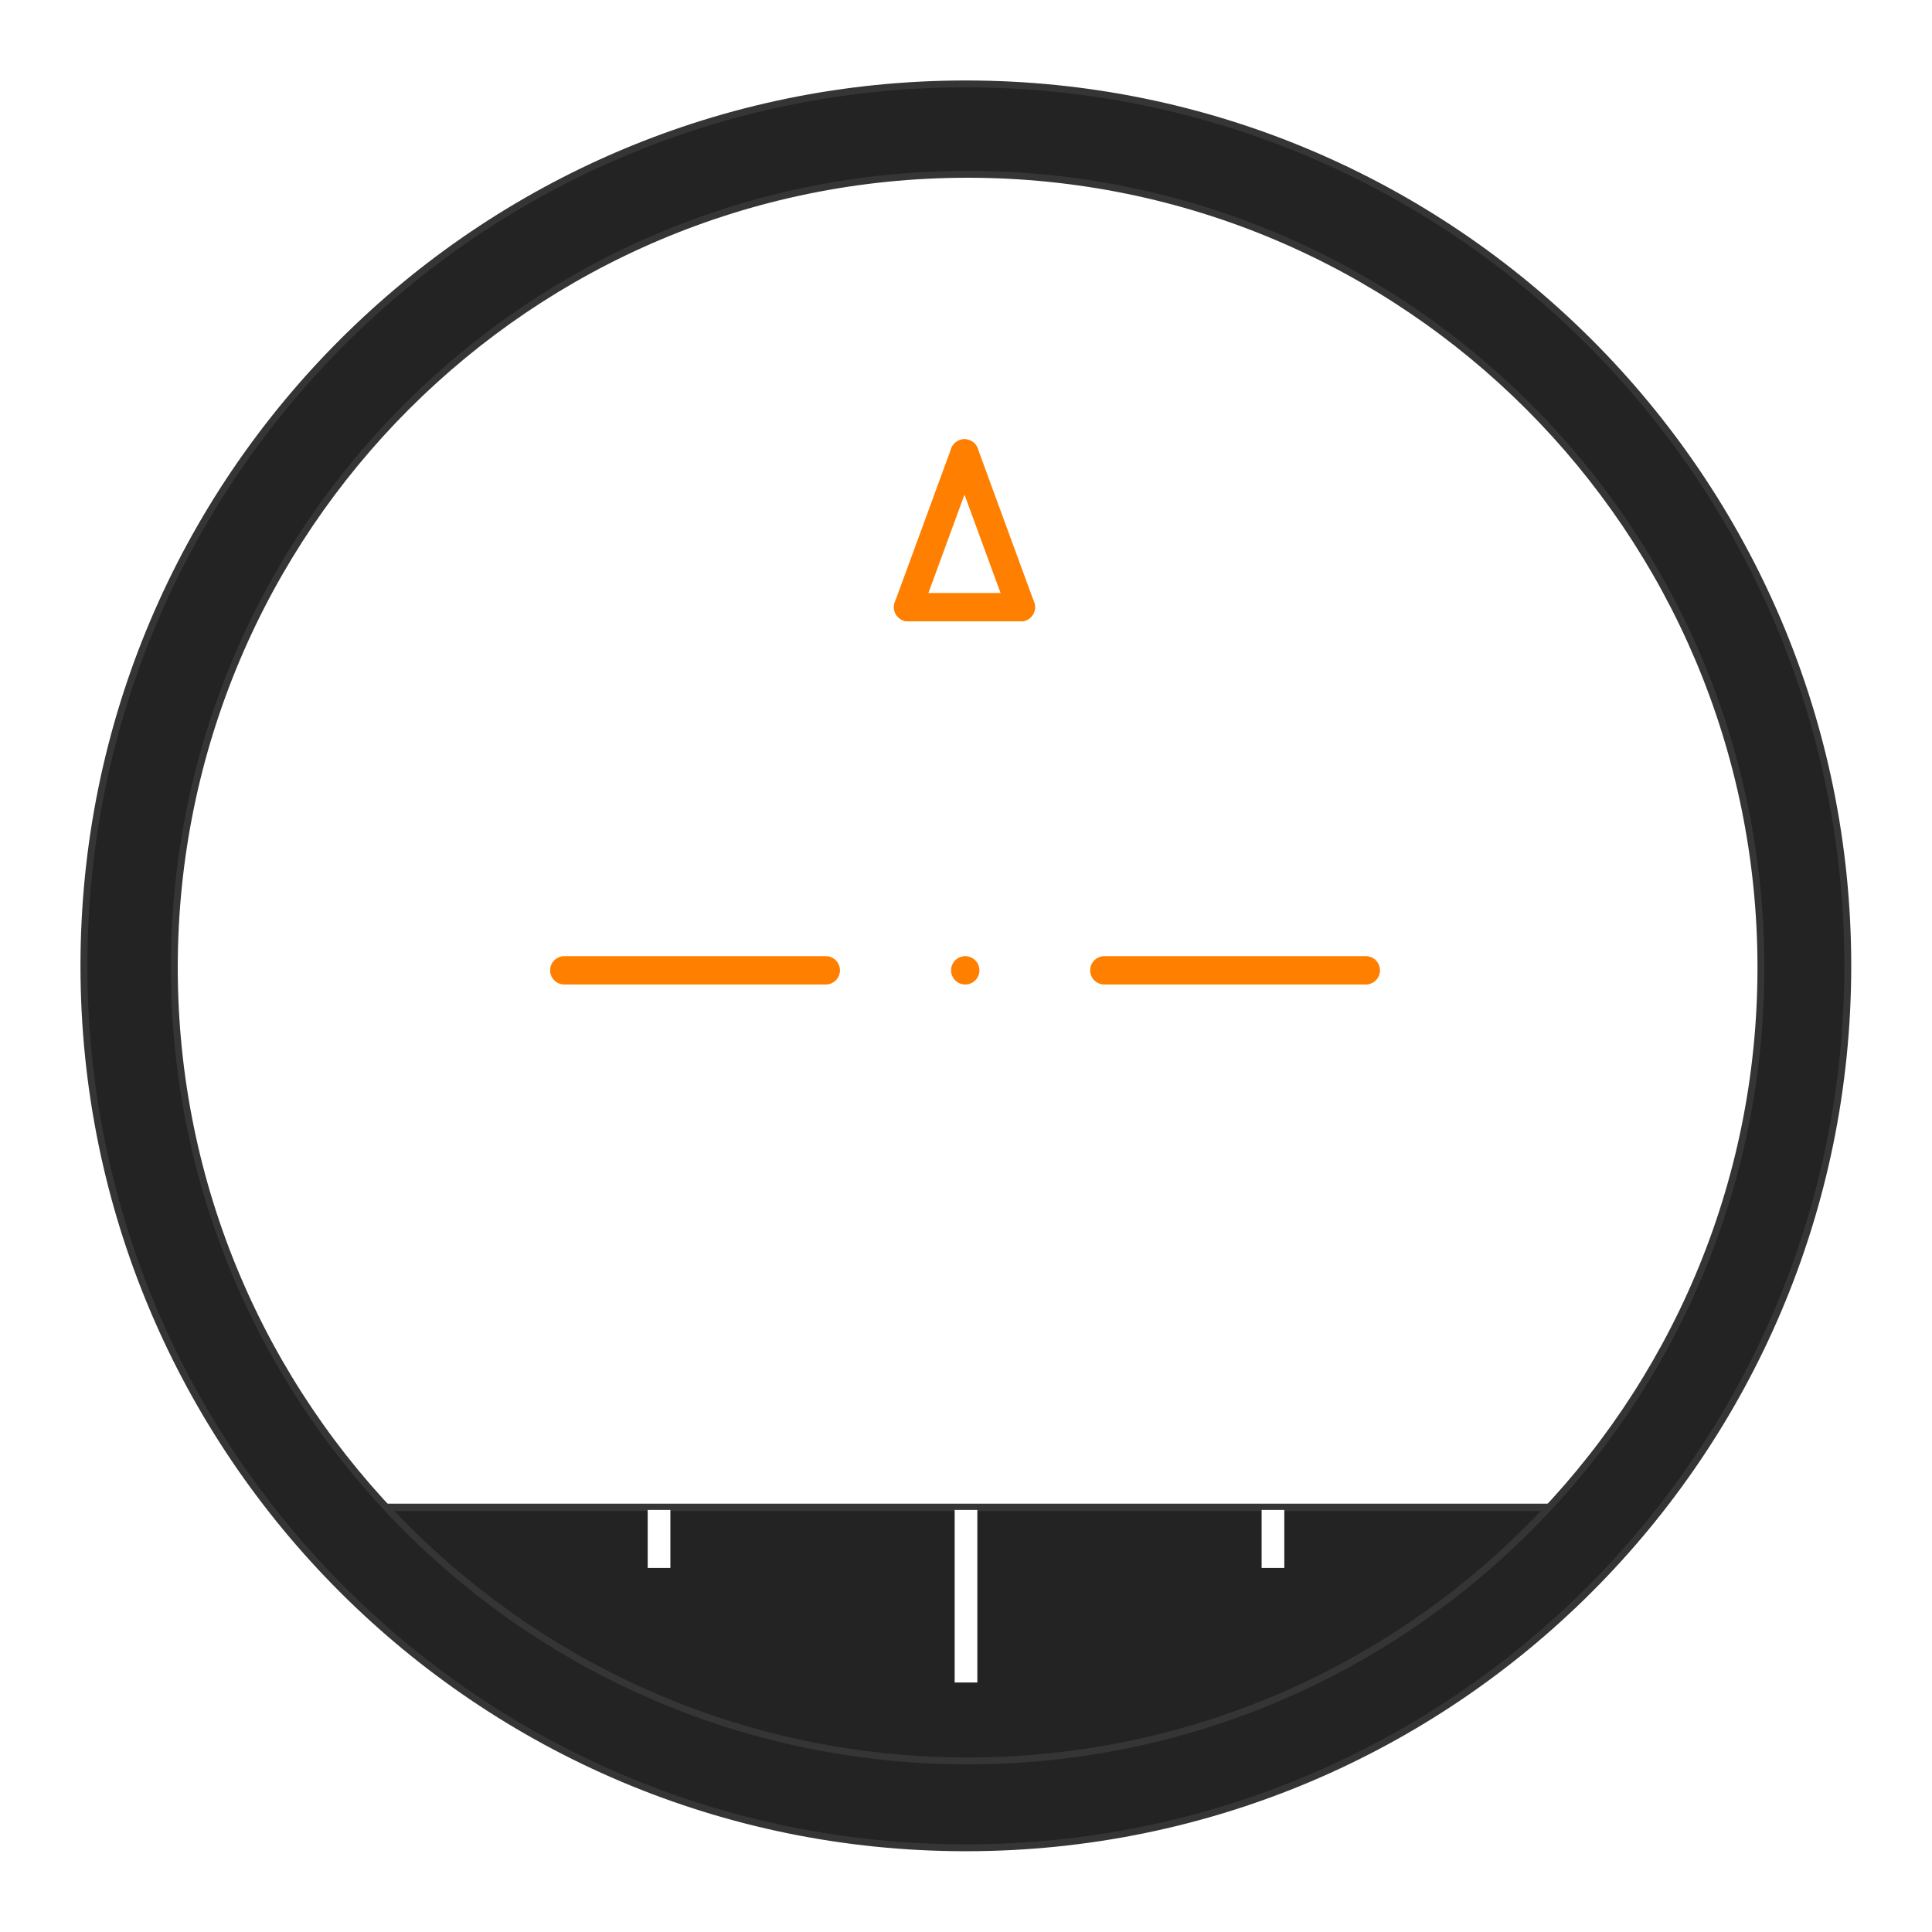 <?xml version="1.0" encoding="UTF-8" standalone="no"?>
<svg
   xmlns:dc="http://purl.org/dc/elements/1.1/"
   xmlns:cc="http://creativecommons.org/ns#"
   xmlns:rdf="http://www.w3.org/1999/02/22-rdf-syntax-ns#"
   xmlns:svg="http://www.w3.org/2000/svg"
   xmlns="http://www.w3.org/2000/svg"
   xmlns:sodipodi="http://sodipodi.sourceforge.net/DTD/sodipodi-0.dtd"
   xmlns:inkscape="http://www.inkscape.org/namespaces/inkscape"
   version="1.1"
   id="Layer_2"
   x="0px"
   y="0px"
   width="240"
   height="240"
   viewBox="0 0 240 240"
   enable-background="new 0 0 400.667 400.666"
   xml:space="preserve"
   inkscape:version="0.91 r13725"
   sodipodi:docname="adi_case.svg"><defs
     id="defs42" /><sodipodi:namedview
     pagecolor="#ffffff"
     bordercolor="#666666"
     borderopacity="1"
     objecttolerance="10"
     gridtolerance="10"
     guidetolerance="10"
     inkscape:pageopacity="0"
     inkscape:pageshadow="2"
     inkscape:window-width="1839"
     inkscape:window-height="1050"
     id="namedview40"
     showgrid="false"
     inkscape:zoom="2.6221876"
     inkscape:cx="110.65175"
     inkscape:cy="167.16002"
     inkscape:window-x="81"
     inkscape:window-y="30"
     inkscape:window-maximized="1"
     inkscape:current-layer="Layer_2" /><filter
     filterUnits="objectBoundingBox"
     id="AI_Shadow_1"><feGaussianBlur
       stdDeviation="5"
       result="blur"
       in="SourceAlpha"
       id="feGaussianBlur4" /><feOffset
       dy="0"
       dx="0"
       result="offsetBlurredAlpha"
       in="blur"
       id="feOffset6" /><feMerge
       id="feMerge8"><feMergeNode
         in="offsetBlurredAlpha"
         id="feMergeNode10" /><feMergeNode
         in="SourceGraphic"
         id="feMergeNode12" /></feMerge></filter><line
     stroke-miterlimit="10"
     x1="70.098"
     y1="120.538"
     x2="102.581"
     y2="120.538"
     id="line14"
     style="fill:none;stroke:#ff7f00;stroke-width:3.523;stroke-linecap:round;stroke-miterlimit:10" /><line
     stroke-miterlimit="10"
     x1="137.183"
     y1="120.538"
     x2="169.666"
     y2="120.538"
     id="line16"
     style="fill:none;stroke:#ff7f00;stroke-width:3.523;stroke-linecap:round;stroke-miterlimit:10" /><line
     stroke-miterlimit="10"
     x1="119.906"
     y1="120.538"
     x2="119.906"
     y2="120.538"
     id="line18"
     style="fill:none;stroke:#ff7f00;stroke-width:3.523;stroke-linecap:round;stroke-miterlimit:10" /><line
     stroke-miterlimit="10"
     x1="119.811"
     y1="56.33"
     x2="112.809"
     y2="75.424"
     id="line20"
     style="fill:none;stroke:#ff7f00;stroke-width:3.523;stroke-linecap:round;stroke-miterlimit:10" /><line
     stroke-miterlimit="10"
     x1="112.809"
     y1="75.424"
     x2="126.814"
     y2="75.424"
     id="line22"
     style="fill:none;stroke:#ff7f00;stroke-width:3.523;stroke-linecap:round;stroke-miterlimit:10" /><line
     stroke-miterlimit="10"
     x1="126.814"
     y1="75.424"
     x2="119.811"
     y2="56.33"
     id="line24"
     style="fill:none;stroke:#ff7f00;stroke-width:3.523;stroke-linecap:round;stroke-miterlimit:10" /><g
     id="g26"
     style="filter:url(#AI_Shadow_1)"
     transform="matrix(0.706,0,0,0.703,-21.702,-22.361)"><path
       d="m 82.663,298.167 c 28.157,33.81 70.564,55.333 118.004,55.333 47.44,0 89.847,-21.524 118.004,-55.333 l -236.008,0 z"
       id="path28"
       inkscape:connector-curvature="0"
       style="fill:#232323" /><path
       stroke-miterlimit="10"
       d="m 82.663,298.167 c 28.157,33.81 70.564,55.333 118.004,55.333 47.44,0 89.847,-21.524 118.004,-55.333 l -236.008,0 z"
       id="path30"
       inkscape:connector-curvature="0"
       style="fill:none;stroke:#353535;stroke-width:1.3;stroke-miterlimit:10" /></g><line
     stroke-miterlimit="10"
     x1="120"
     y1="187.569"
     x2="120"
     y2="209.007"
     id="line32"
     style="fill:none;stroke:#ffffff;stroke-width:2.818;stroke-miterlimit:10" /><line
     stroke-miterlimit="10"
     x1="158.132"
     y1="187.569"
     x2="158.132"
     y2="194.774"
     id="line34"
     style="fill:none;stroke:#ffffff;stroke-width:2.818;stroke-miterlimit:10" /><line
     stroke-miterlimit="10"
     x1="81.868"
     y1="187.569"
     x2="81.868"
     y2="194.774"
     id="line36"
     style="fill:none;stroke:#ffffff;stroke-width:2.818;stroke-miterlimit:10" /><g
     id="g38"
     style="filter:url(#AI_Shadow_1)"
     transform="matrix(0.707,0,0,0.703,20.786,-12.283)" /><g
     style="filter:url(#AI_Shadow_1-6)"
     id="g4439"
     transform="matrix(0.658,0,0,0.658,-11.837,-11.619)"><path
       id="path4441"
       d="m 200.333,33.5 c -91.956,0 -166.5,74.544 -166.5,166.5 0,91.956 74.544,166.5 166.5,166.5 91.957,0 166.5,-74.544 166.5,-166.5 0,-91.956 -74.543,-166.5 -166.5,-166.5 z m 0.334,316.599 C 117.953,350.099 50.9,283.046 50.9,200.332 c 0,-82.713 67.053,-149.767 149.767,-149.767 82.714,0 149.767,67.053 149.767,149.767 -0.001,82.714 -67.054,149.767 -149.767,149.767 z"
       inkscape:connector-curvature="0"
       style="fill:#232323" /><path
       id="path4443"
       d="m 200.333,33.5 c -91.956,0 -166.5,74.544 -166.5,166.5 0,91.956 74.544,166.5 166.5,166.5 91.957,0 166.5,-74.544 166.5,-166.5 0,-91.956 -74.543,-166.5 -166.5,-166.5 z m 0.334,316.599 C 117.953,350.099 50.9,283.046 50.9,200.332 c 0,-82.713 67.053,-149.767 149.767,-149.767 82.714,0 149.767,67.053 149.767,149.767 -0.001,82.714 -67.054,149.767 -149.767,149.767 z"
       stroke-miterlimit="10"
       inkscape:connector-curvature="0"
       style="fill:none;stroke:#353535;stroke-width:1.3;stroke-miterlimit:10" /></g></svg>